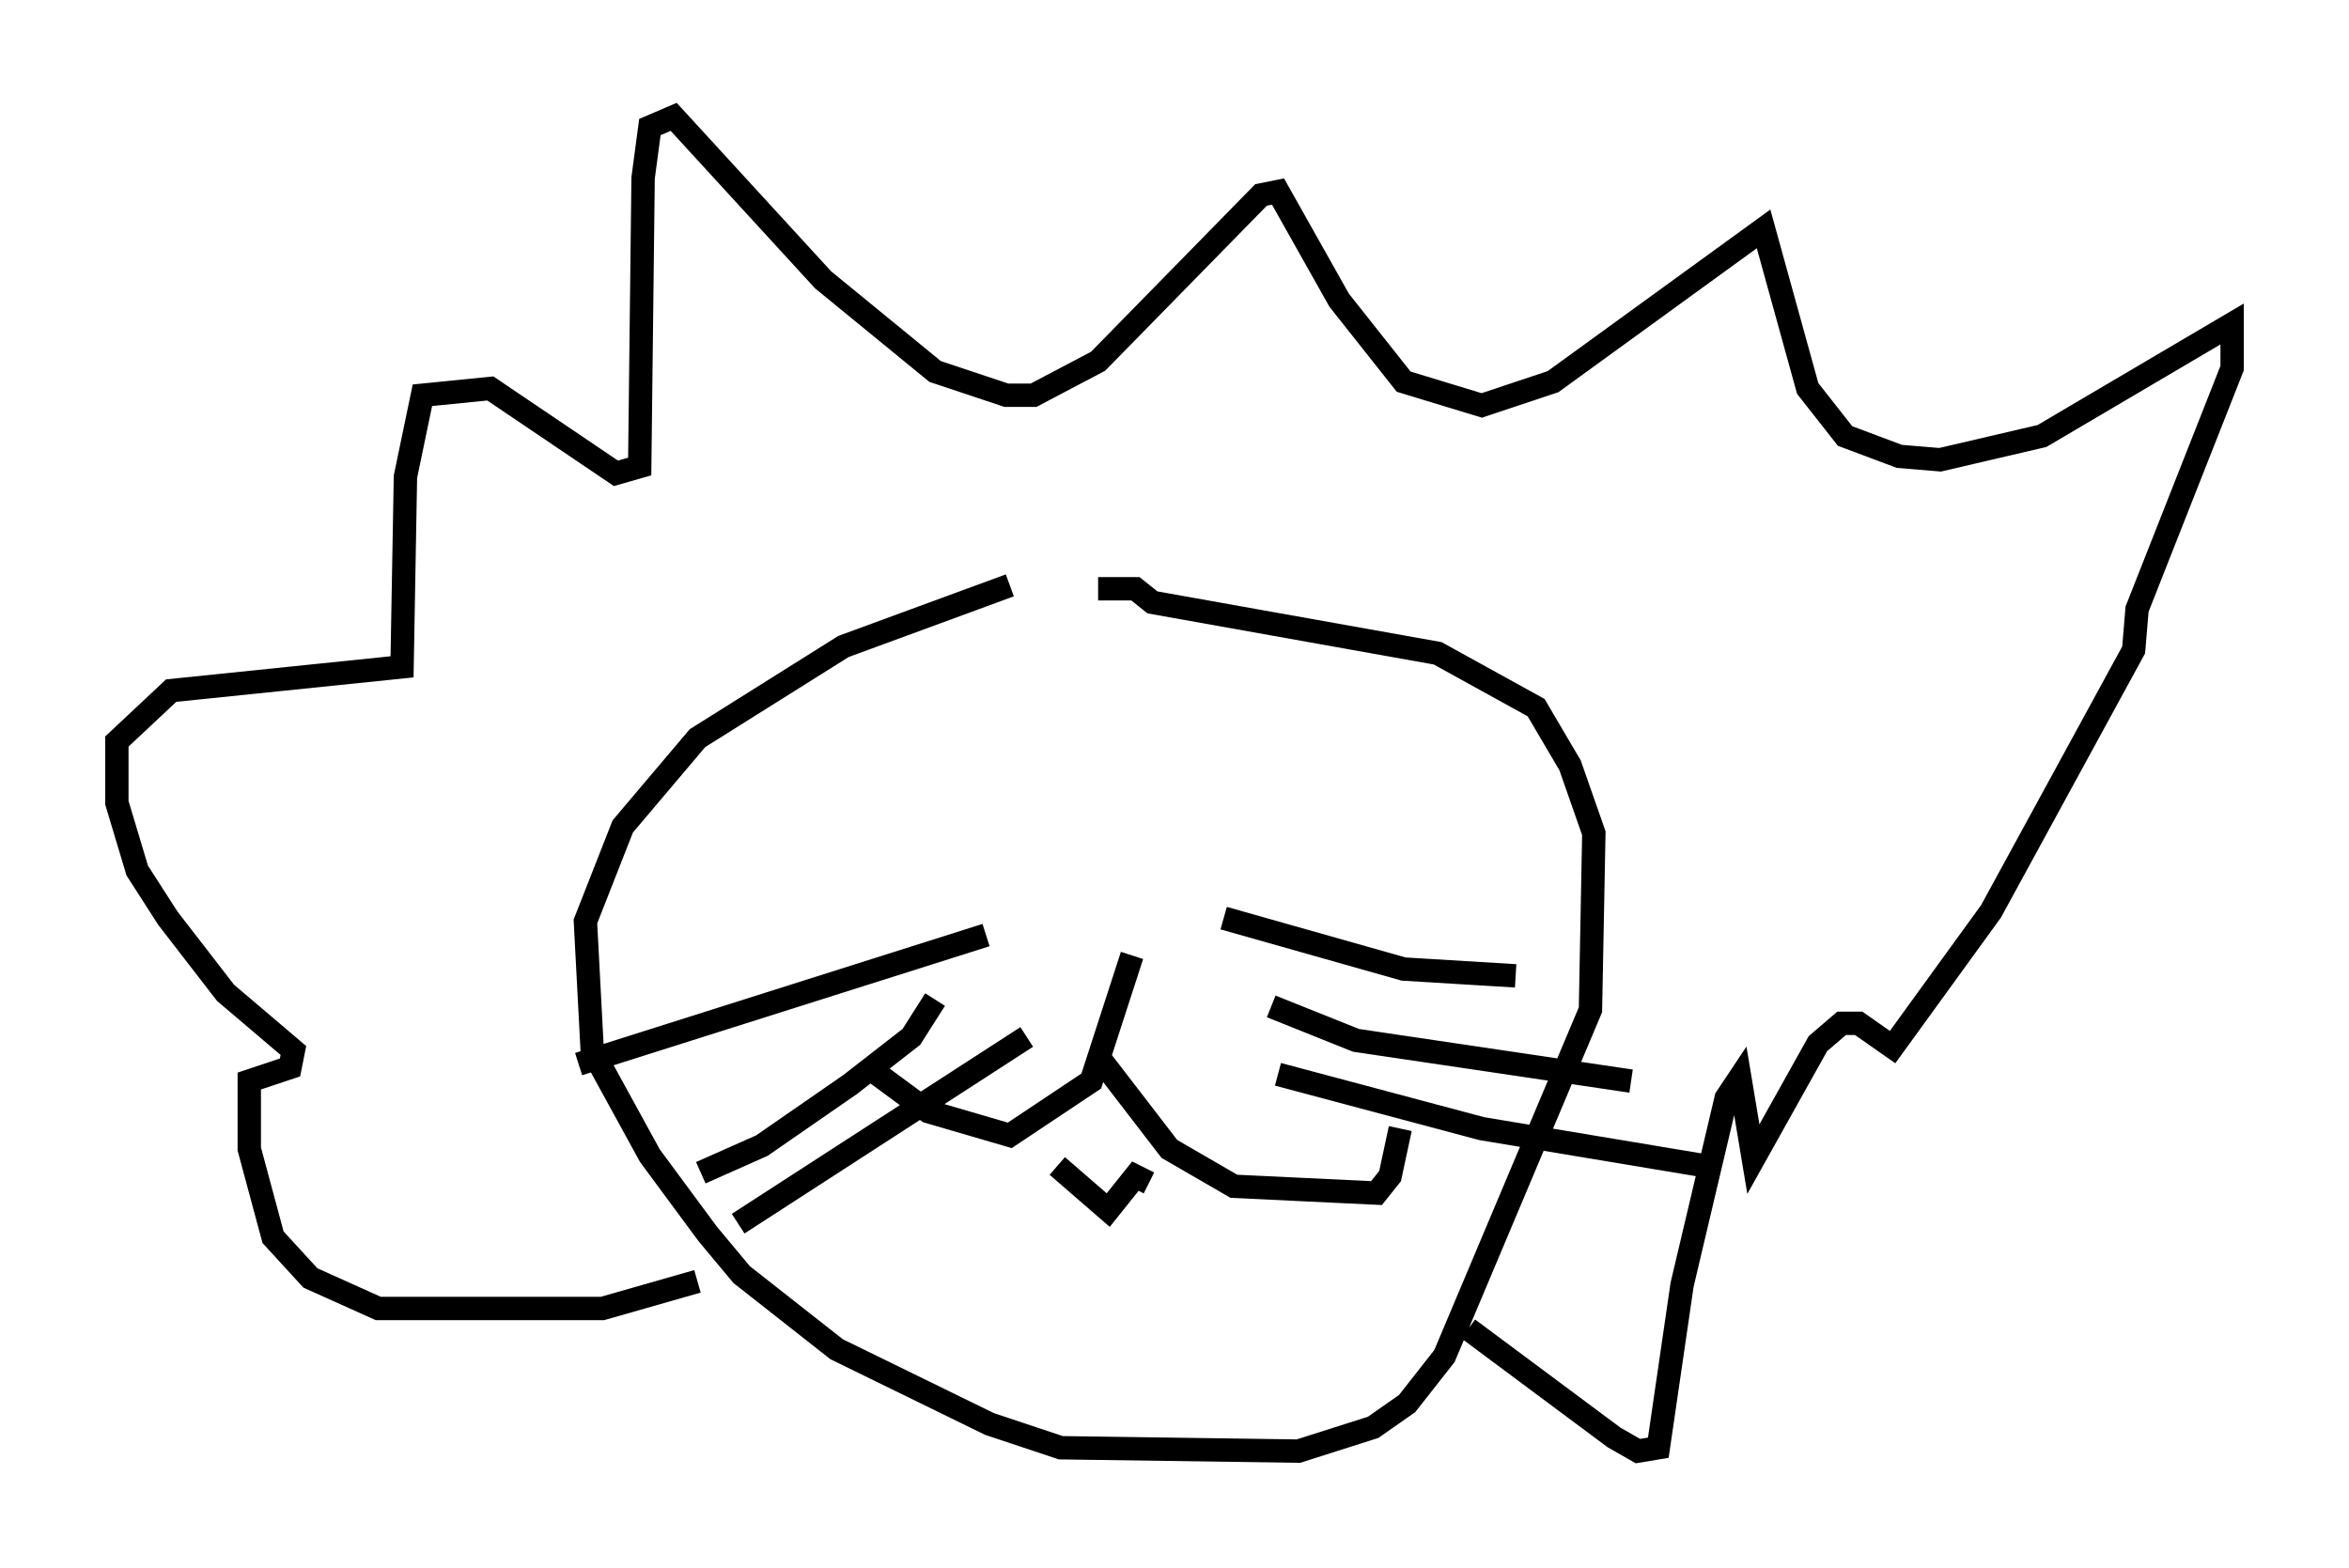 <?xml version="1.0" encoding="utf-8" ?>
<svg baseProfile="full" height="67.084" version="1.1" width="100.491" xmlns="http://www.w3.org/2000/svg" xmlns:ev="http://www.w3.org/2001/xml-events" xmlns:xlink="http://www.w3.org/1999/xlink"><defs /><rect fill="white" height="67.084" width="100.491" x="0" y="0" /><path d="M46.397, 24.464 m-3.196, 0.581 l-7.117, 2.615 -6.246, 3.922 l-3.196, 3.777 -1.598, 4.067 l0.291, 5.52 2.469, 4.503 l2.469, 3.341 1.453, 1.743 l4.067, 3.196 6.536, 3.196 l3.05, 1.017 10.168, 0.145 l3.196, -1.017 1.453, -1.017 l1.598, -2.034 6.246, -14.816 l0.145, -7.553 -1.017, -2.905 l-1.453, -2.469 -4.212, -2.324 l-12.201, -2.179 -0.726, -0.581 l-1.598, 0.0 m-17.14, 29.631 l-4.067, 1.162 -9.587, 0.0 l-2.905, -1.307 -1.598, -1.743 l-1.017, -3.777 0.0, -2.905 l1.743, -0.581 0.145, -0.726 l-2.905, -2.469 -2.469, -3.196 l-1.307, -2.034 -0.872, -2.905 l0.0, -2.615 2.324, -2.179 l9.877, -1.017 0.145, -8.134 l0.726, -3.486 2.905, -0.291 l5.374, 3.631 1.017, -0.291 l0.145, -12.346 0.291, -2.179 l1.017, -0.436 6.391, 6.972 l4.793, 3.922 3.05, 1.017 l1.162, 0.0 2.76, -1.453 l6.972, -7.117 0.726, -0.145 l2.615, 4.648 2.76, 3.486 l3.341, 1.017 3.05, -1.017 l9.006, -6.536 1.888, 6.827 l1.598, 2.034 2.324, 0.872 l1.743, 0.145 4.358, -1.017 l8.134, -4.793 0.0, 1.888 l-4.067, 10.313 -0.145, 1.743 l-6.101, 11.184 -4.212, 5.81 l-1.453, -1.017 -0.726, 0.0 l-1.017, 0.872 -2.76, 4.939 l-0.581, -3.486 -0.581, 0.872 l-1.888, 7.989 -1.017, 6.972 l-0.872, 0.145 -1.017, -0.581 l-6.246, -4.648 m-14.38, -15.978 l-1.743, 5.374 -3.486, 2.324 l-3.486, -1.017 -2.76, -2.034 m10.168, -0.145 l2.905, 3.777 2.76, 1.598 l6.101, 0.291 0.581, -0.726 l0.436, -2.034 m-17.721, -8.279 l-17.43, 5.52 m15.251, -2.76 l-1.017, 1.598 -2.615, 2.034 l-3.777, 2.615 -2.615, 1.162 m13.944, -5.81 l-12.346, 7.989 m20.771, -13.073 l7.698, 2.179 4.793, 0.291 m-10.458, 1.307 l3.631, 1.453 11.765, 1.743 m-15.106, -0.291 l8.715, 2.324 9.587, 1.598 m-27.743, 0.0 l2.179, 1.888 1.162, -1.453 l0.581, 0.291 " fill="none" stroke="black" stroke-width="1" /></svg>